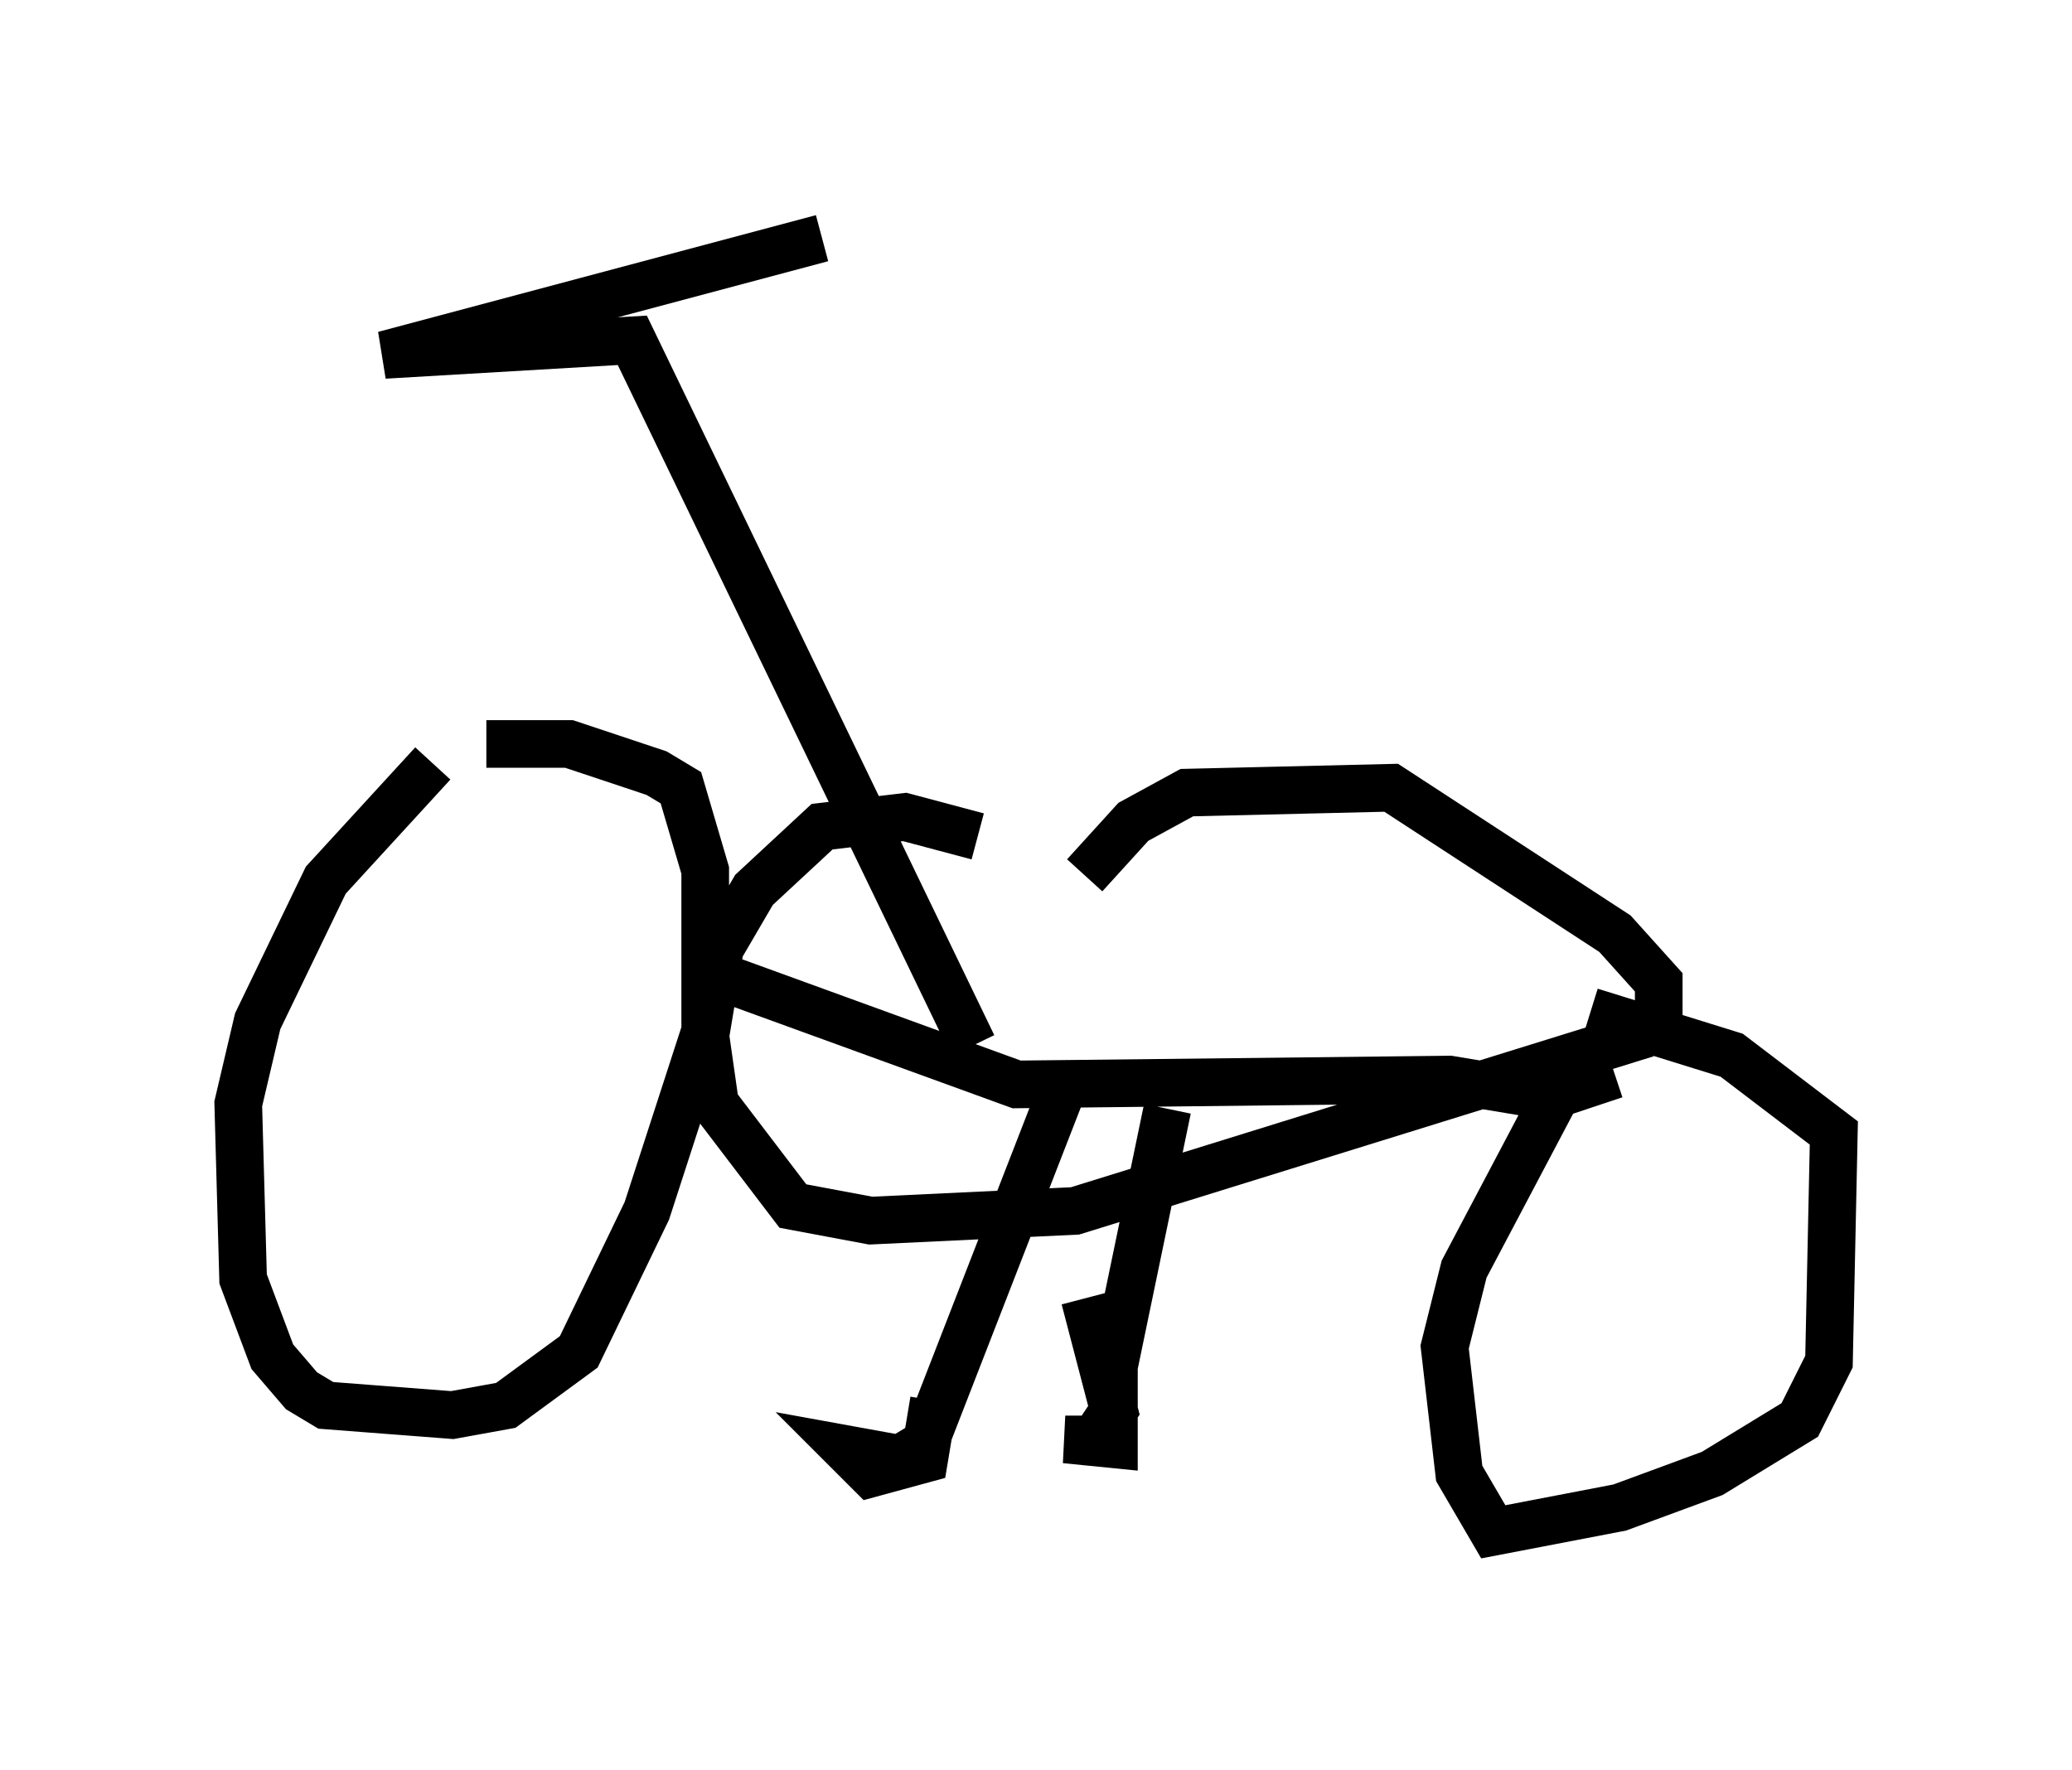 <?xml version="1.0" encoding="utf-8" ?>
<svg baseProfile="full" height="37.154" version="1.1" width="43.484" xmlns="http://www.w3.org/2000/svg" xmlns:ev="http://www.w3.org/2001/xml-events" xmlns:xlink="http://www.w3.org/1999/xlink"><defs /><rect fill="white" height="37.154" width="43.484" x="0" y="0" /><path d="M10.206, 15.719 m-1.123, 0.306 l-2.246, 2.45 -1.429, 2.96 l-0.408, 1.735 0.102, 3.675 l0.613, 1.633 0.613, 0.715 l0.51, 0.306 2.654, 0.204 l1.123, -0.204 1.531, -1.123 l1.429, -2.96 1.225, -3.777 l0.0, -3.369 -0.51, -1.735 l-0.51, -0.306 -1.838, -0.613 l-1.735, 0.0 m23.684, 6.942 l-1.225, 0.408 -1.94, 3.675 l-0.408, 1.633 0.306, 2.654 l0.715, 1.225 2.654, -0.51 l1.94, -0.715 1.838, -1.123 l0.613, -1.225 0.102, -4.798 l-2.144, -1.633 -2.96, -0.919 m-0.51, 1.838 l-2.45, -0.408 -9.086, 0.102 l-6.738, -2.45 m5.921, -2.756 l-1.531, -0.408 -1.735, 0.204 l-1.429, 1.327 -0.715, 1.225 l-0.306, 1.838 0.204, 1.429 l1.633, 2.144 1.633, 0.306 l4.288, -0.204 11.842, -3.675 l0.408, -0.51 0.0, -0.613 l-0.919, -1.021 -4.696, -3.063 l-4.288, 0.102 -1.123, 0.613 l-1.021, 1.123 m-0.51, 4.594 l-2.858, 7.35 -0.51, 0.306 l-1.123, -0.204 0.51, 0.51 l1.123, -0.306 0.204, -1.225 m4.9, -6.125 l-1.123, 5.41 0.0, 1.633 l-1.021, -0.102 0.613, 0.0 l0.408, -0.613 -0.613, -2.348 m-2.348, -5.308 l-7.146, -14.802 -5.206, 0.306 l9.188, -2.45 m2.144, 12.761 " fill="none" stroke="black" stroke-width="1" /></svg>